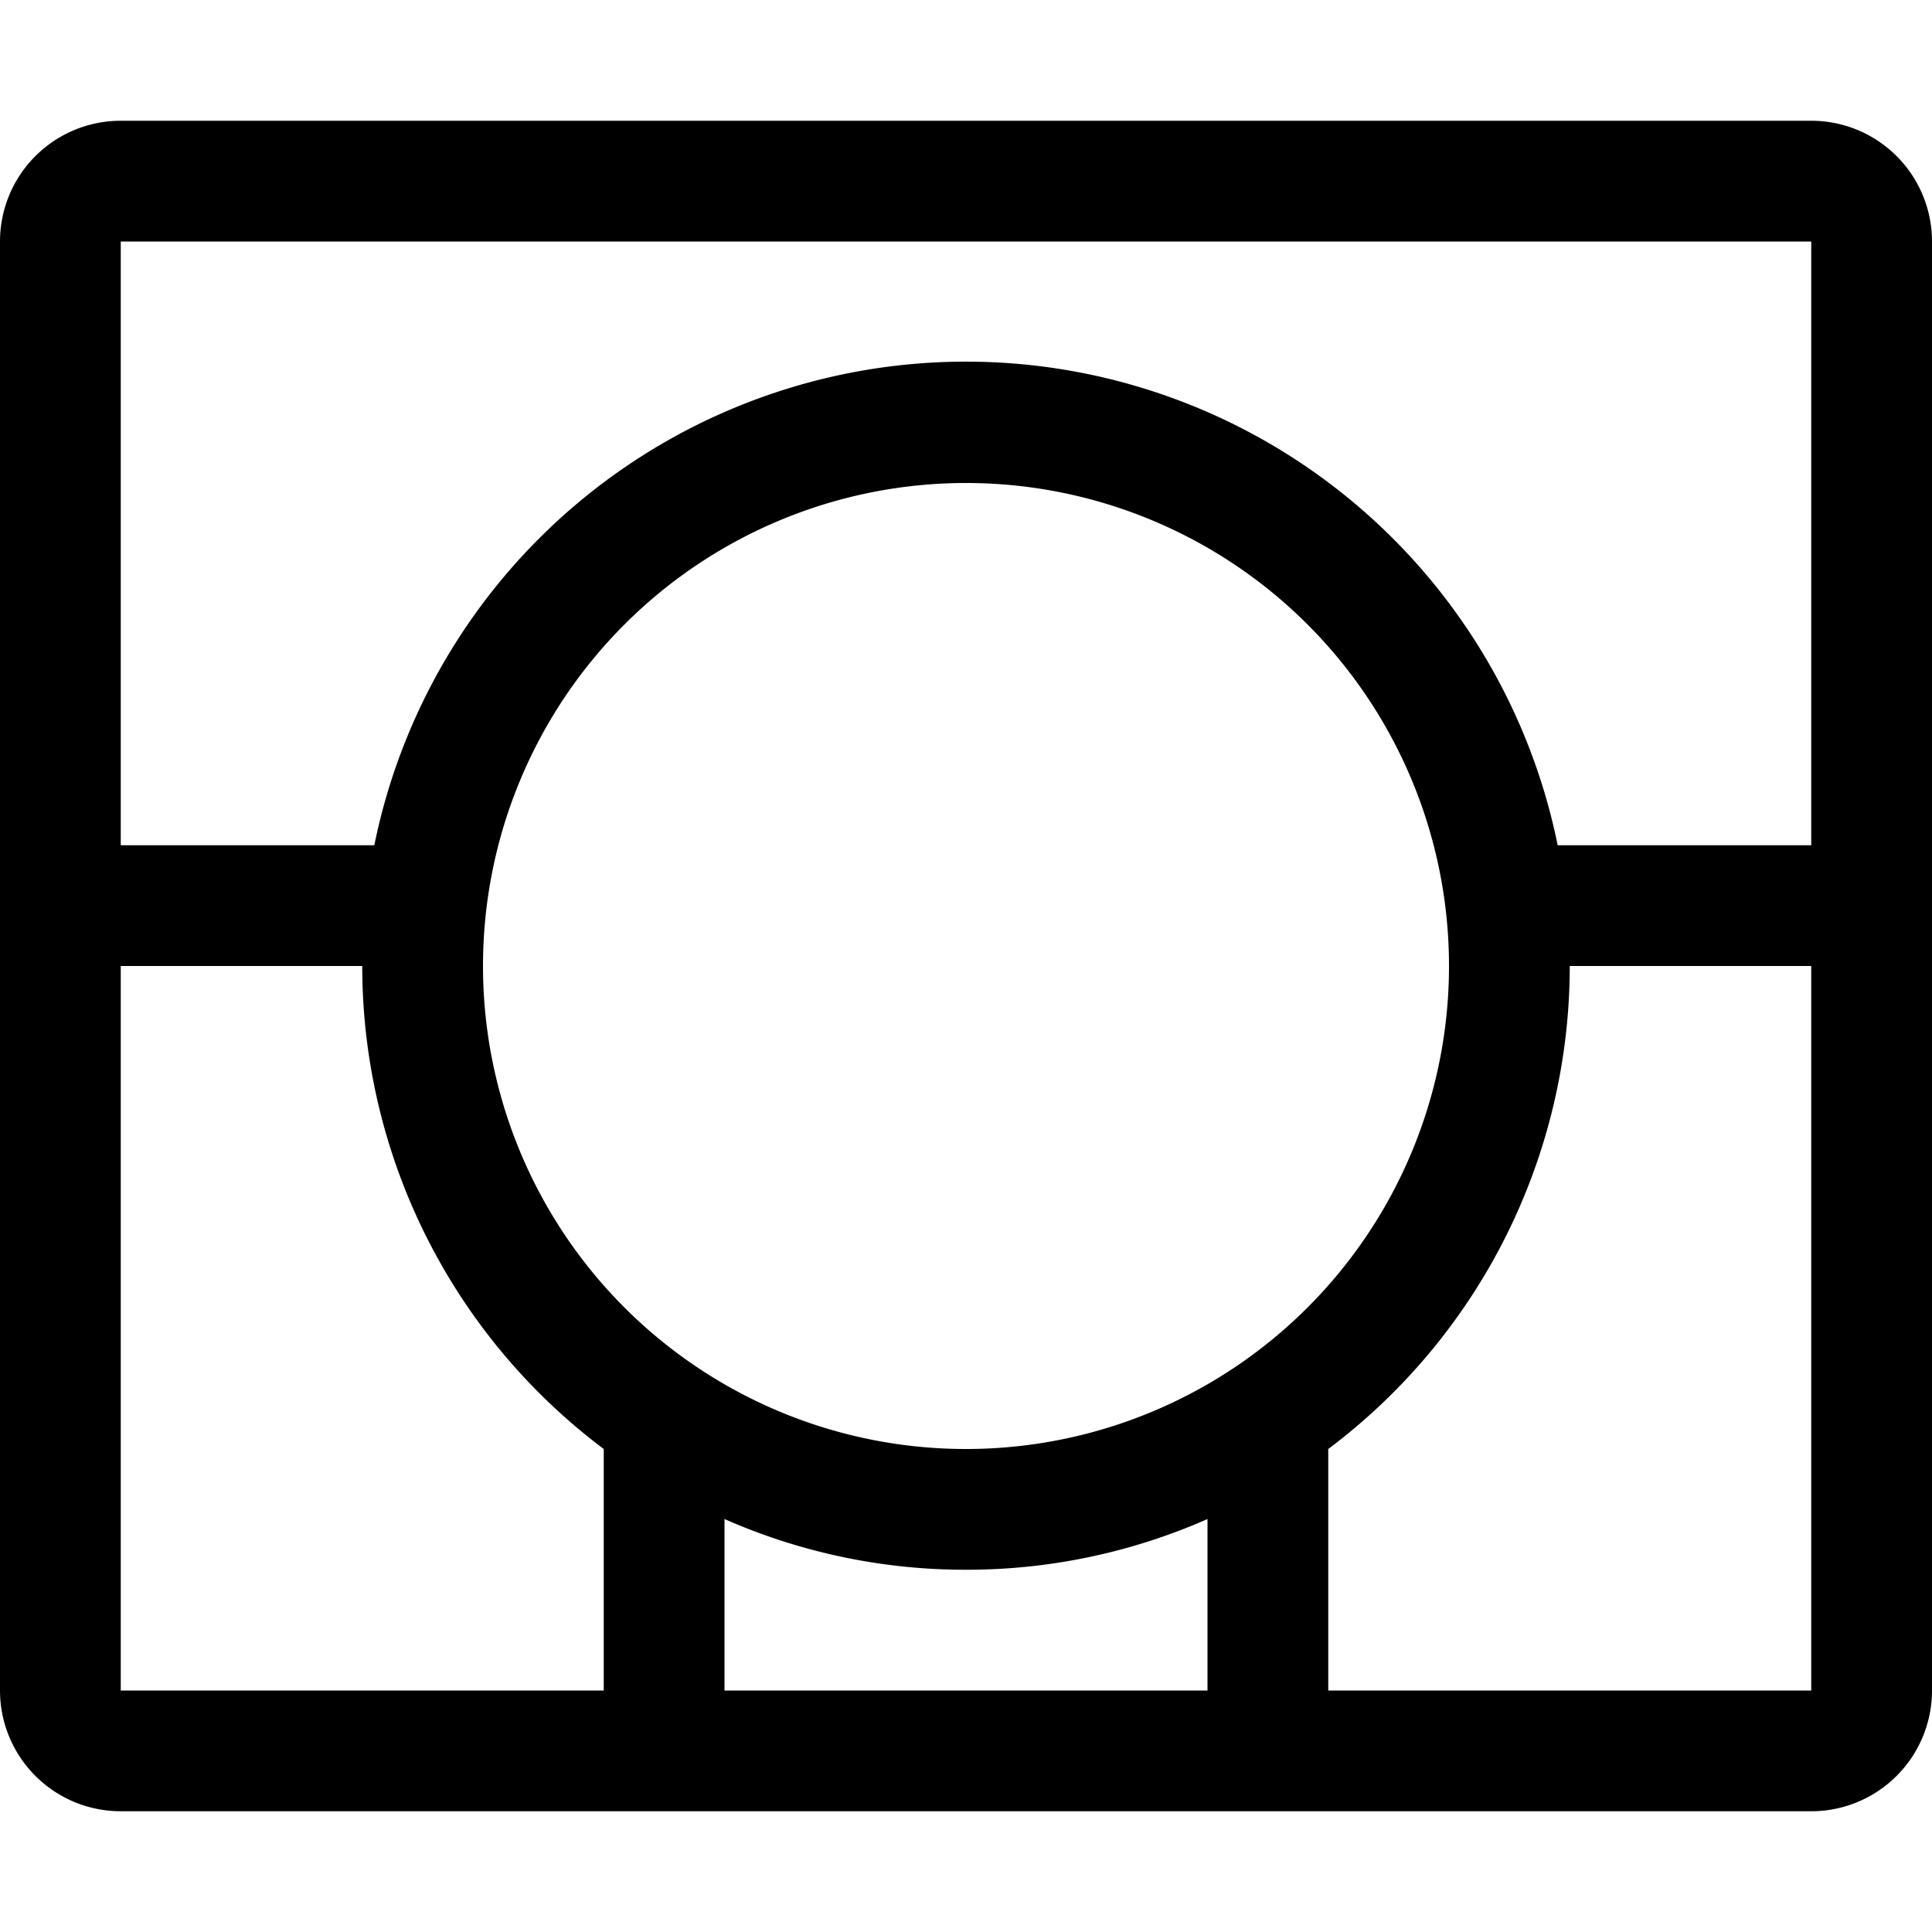 <svg xmlns="http://www.w3.org/2000/svg" width="16" height="16" viewBox="0 0 16 16"><g id="ico-ct-pet-16"><path d="M15,1H1A1,1,0,0,0,0,2V14a1,1,0,0,0,1,1H15a1,1,0,0,0,1-1V2A1,1,0,0,0,15,1Zm0,1V7H12.9A5,5,0,0,0,3.1,7H1V2ZM8,13a4.94,4.94,0,0,0,2-.42V14H6V12.58A4.94,4.94,0,0,0,8,13Zm0-1a4,4,0,1,1,4-4A4,4,0,0,1,8,12ZM1,14H1V8H3a5,5,0,0,0,2,4v2Zm10,0V12a5,5,0,0,0,2-4h2v6Z"/></g></svg>